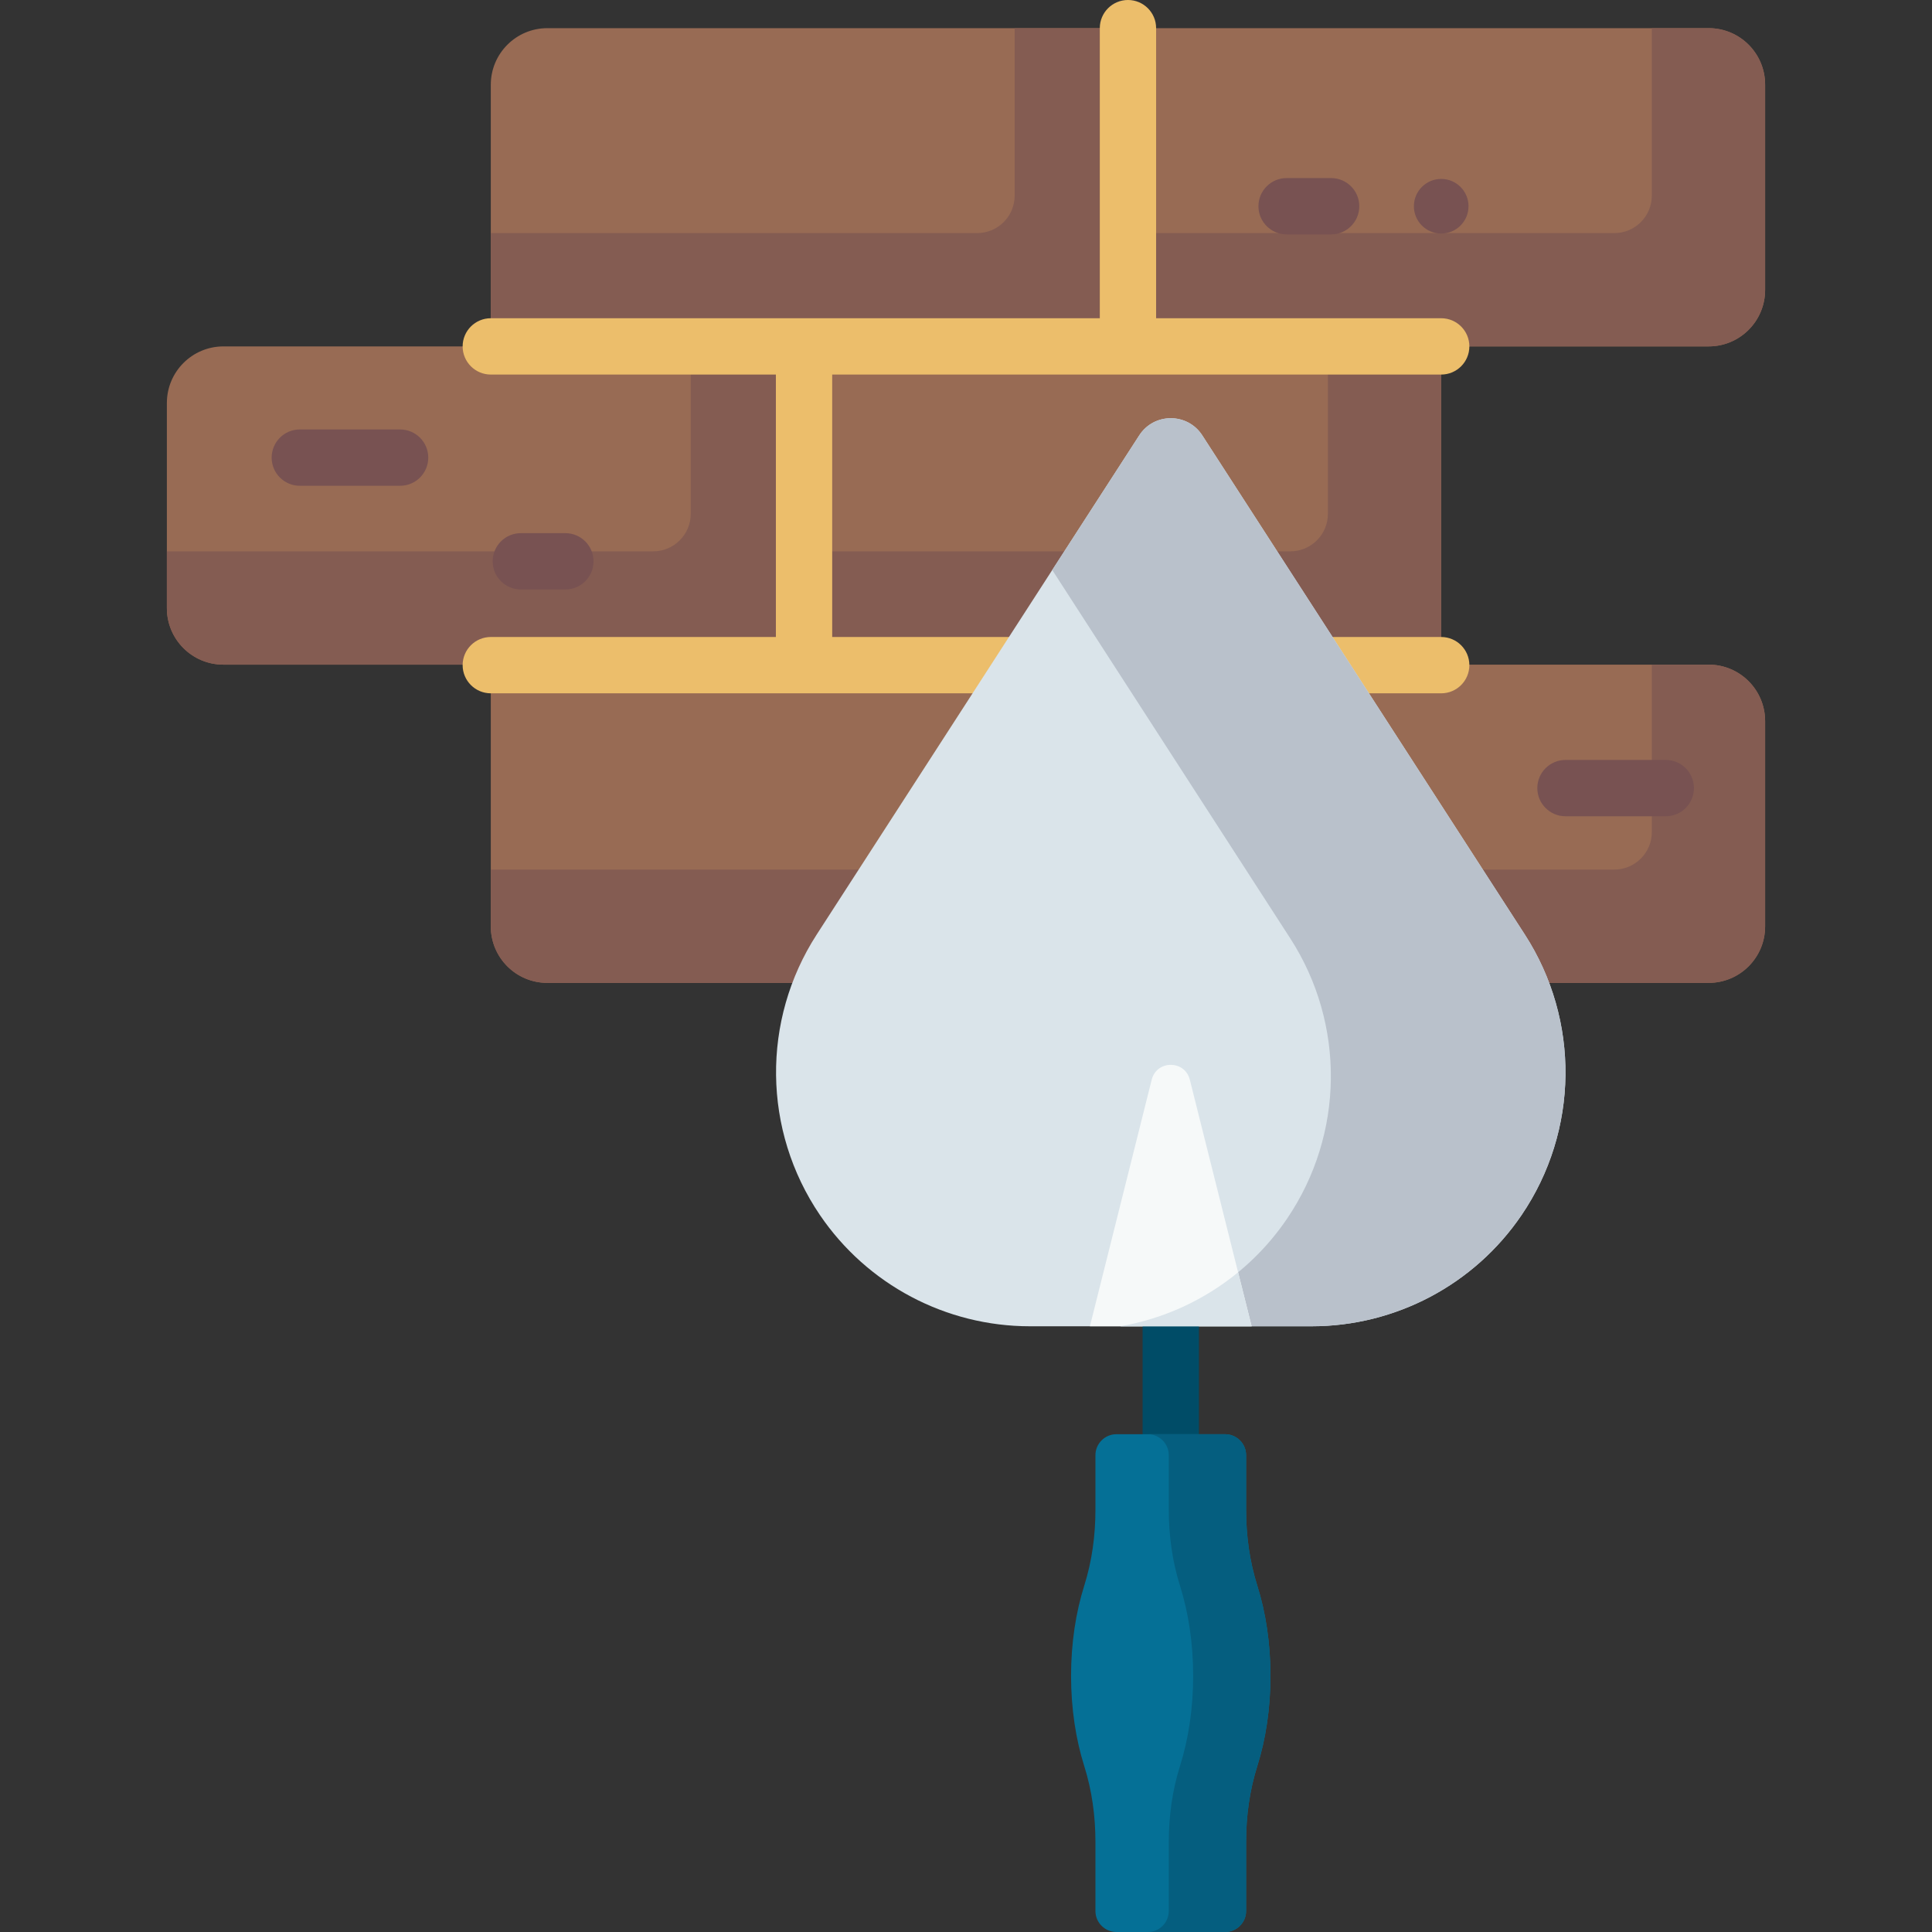 <svg id="Capa_1" enable-background="new 0 0 512 512" height="50px" viewBox="0 0 512 512" width="50px" xmlns="http://www.w3.org/2000/svg"><rect x="0" y="0" width="512" height="512" fill="#333333" stroke="none"/><g><g><g><path d="m298.922 260.472h-153.855c-8.284 0-15-6.716-15-15v-69.337h168.855z" fill="#986b54"/></g><g><path d="m452.777 260.472h-153.855v-84.337h153.855c8.284 0 15 6.716 15 15v54.337c0 8.285-6.716 15-15 15z" fill="#986b54"/></g><g><path d="m268.897 176.136v44.363c0 5.495-4.454 9.949-9.949 9.949h-128.881v15.101c0 8.242 6.682 14.924 14.924 14.924h153.932v-84.337z" fill="#845c52"/></g><g><path d="m452.853 176.136h-15.101v44.363c0 5.495-4.454 9.949-9.949 9.949h-128.881v30.025h153.932c8.242 0 14.924-6.682 14.924-14.924v-54.489c-.001-8.243-6.682-14.924-14.925-14.924z" fill="#845c52"/></g><g><path d="m441.45 216.317h-26.58c-4.121 0-7.462-3.341-7.462-7.462s3.341-7.462 7.462-7.462h26.581c4.121 0 7.462 3.341 7.462 7.462-.001 4.122-3.342 7.462-7.463 7.462z" fill="#785252"/></g></g><g><g><path d="m213.078 176.136h-153.855c-8.284 0-15-6.716-15-15v-54.337c0-8.284 6.716-15 15-15h153.855z" fill="#986b54"/></g><g><path d="m213.078 91.799h168.855v84.337h-168.855z" fill="#986b54"/></g><g><path d="m183.053 91.799v44.363c0 5.495-4.454 9.949-9.949 9.949h-128.881v15.101c0 8.242 6.682 14.924 14.924 14.924h153.932v-84.337z" fill="#845c52"/></g><g><path d="m351.909 91.799v44.363c0 5.495-4.454 9.949-9.949 9.949h-128.882v30.025h168.855v-84.337z" fill="#845c52"/></g><g><path d="m106.033 128.736h-26.58c-4.121 0-7.462-3.341-7.462-7.462s3.341-7.462 7.462-7.462h26.58c4.121 0 7.462 3.341 7.462 7.462s-3.341 7.462-7.462 7.462z" fill="#785252"/></g><g><path d="m149.827 156.214h-11.798c-4.121 0-7.462-3.341-7.462-7.462s3.341-7.462 7.462-7.462h11.798c4.121 0 7.462 3.341 7.462 7.462s-3.341 7.462-7.462 7.462z" fill="#785252"/></g></g><g><g><path d="m298.922 91.799h-168.855v-69.337c0-8.284 6.716-15 15-15h153.855z" fill="#986b54"/></g><g><path d="m452.777 91.799h-153.855v-84.337h153.855c8.284 0 15 6.716 15 15v54.337c0 8.284-6.716 15-15 15z" fill="#986b54"/></g><g><path d="m268.897 7.462v44.363c0 5.495-4.454 9.949-9.949 9.949h-128.881v30.025h168.855v-84.337z" fill="#845c52"/></g><g><path d="m452.853 7.462h-15.101v44.363c0 5.495-4.454 9.949-9.949 9.949h-128.881v30.025h153.932c8.242 0 14.924-6.682 14.924-14.924v-54.489c-.001-8.242-6.682-14.924-14.925-14.924z" fill="#845c52"/></g><g><circle cx="381.933" cy="54.655" fill="#785252" r="7.238"/></g><g><path d="m352.762 62.117h-11.798c-4.121 0-7.462-3.341-7.462-7.462s3.341-7.462 7.462-7.462h11.798c4.121 0 7.462 3.341 7.462 7.462s-3.341 7.462-7.462 7.462z" fill="#785252"/></g></g><path d="m381.934 168.811h-161.394v-69.55h161.393c4.121 0 7.462-3.341 7.462-7.462s-3.341-7.462-7.462-7.462h-75.55v-76.875c0-4.121-3.341-7.462-7.462-7.462s-7.462 3.341-7.462 7.462v76.875h-161.392c-4.121 0-7.462 3.341-7.462 7.462s3.341 7.462 7.462 7.462h75.55v69.55h-75.55c-4.121 0-7.462 3.341-7.462 7.462s3.341 7.462 7.462 7.462h251.867c4.121 0 7.462-3.341 7.462-7.462-.001-4.122-3.341-7.462-7.462-7.462z" fill="#ecbe6b"/><g><path d="m301.909 115.379-85.476 132.286c-14.669 22.702-14.331 51.978.859 74.336 12.527 18.438 33.371 29.476 55.661 29.476h74.625c22.291 0 43.135-11.038 55.661-29.476 15.189-22.357 15.528-51.634.859-74.336l-85.476-132.286c-3.92-6.066-12.794-6.066-16.713 0z" fill="#dae4ea"/></g><g><path d="m404.098 247.666-85.476-132.286c-3.92-6.066-12.793-6.066-16.713 0l-23.053 35.677 63.066 97.604c14.669 22.702 14.331 51.978-.859 74.336-10.342 15.223-26.357 25.395-44.172 28.481h50.686c22.291 0 43.135-11.038 55.661-29.476 15.191-22.358 15.529-51.634.86-74.336z" fill="#b9c1cb"/></g><g><path d="m310.265 391.619c-4.121 0-7.462-3.341-7.462-7.462v-45.978c0-4.121 3.341-7.462 7.462-7.462s7.462 3.341 7.462 7.462v45.978c0 4.121-3.341 7.462-7.462 7.462z" fill="#004c67"/></g><g><path d="m331.694 351.478-16.377-65.342c-1.317-5.256-8.787-5.256-10.105 0l-16.377 65.342z" fill="#f6f9f9"/></g><g><path d="m336.689 444.121c0-8.702-1.272-16.86-3.493-23.9-2.05-6.499-2.966-13.302-2.966-20.116v-14.452c0-3.078-2.495-5.573-5.573-5.573h-28.782c-3.078 0-5.573 2.495-5.573 5.573v14.452c0 6.814-.915 13.618-2.966 20.116-2.221 7.04-3.493 15.198-3.493 23.9s1.272 16.86 3.493 23.9c2.05 6.499 2.966 13.302 2.966 20.116v18.29c0 3.078 2.495 5.573 5.573 5.573h28.782c3.078 0 5.573-2.495 5.573-5.573v-18.29c0-6.814.915-13.618 2.966-20.116 2.221-7.04 3.493-15.198 3.493-23.9z" fill="#057096"/></g><g><path d="m333.195 420.222c-2.05-6.499-2.966-13.302-2.966-20.116v-14.452c0-3.078-2.495-5.573-5.573-5.573h-20.486c3.078 0 5.573 2.495 5.573 5.573v14.452c0 6.814.915 13.618 2.966 20.116 2.221 7.04 3.493 15.198 3.493 23.9s-1.272 16.86-3.493 23.9c-2.051 6.499-2.966 13.302-2.966 20.116v18.29c0 3.078-2.495 5.573-5.573 5.573h20.486c3.078 0 5.573-2.495 5.573-5.573v-18.29c0-6.814.915-13.618 2.966-20.116 2.221-7.04 3.493-15.198 3.493-23.9.001-8.703-1.271-16.86-3.493-23.9z" fill="#055e7f"/></g><g><path d="m296.892 351.478h34.803l-3.585-14.303c-8.96 7.359-19.712 12.309-31.218 14.303z" fill="#dae4ea"/></g></g></svg>